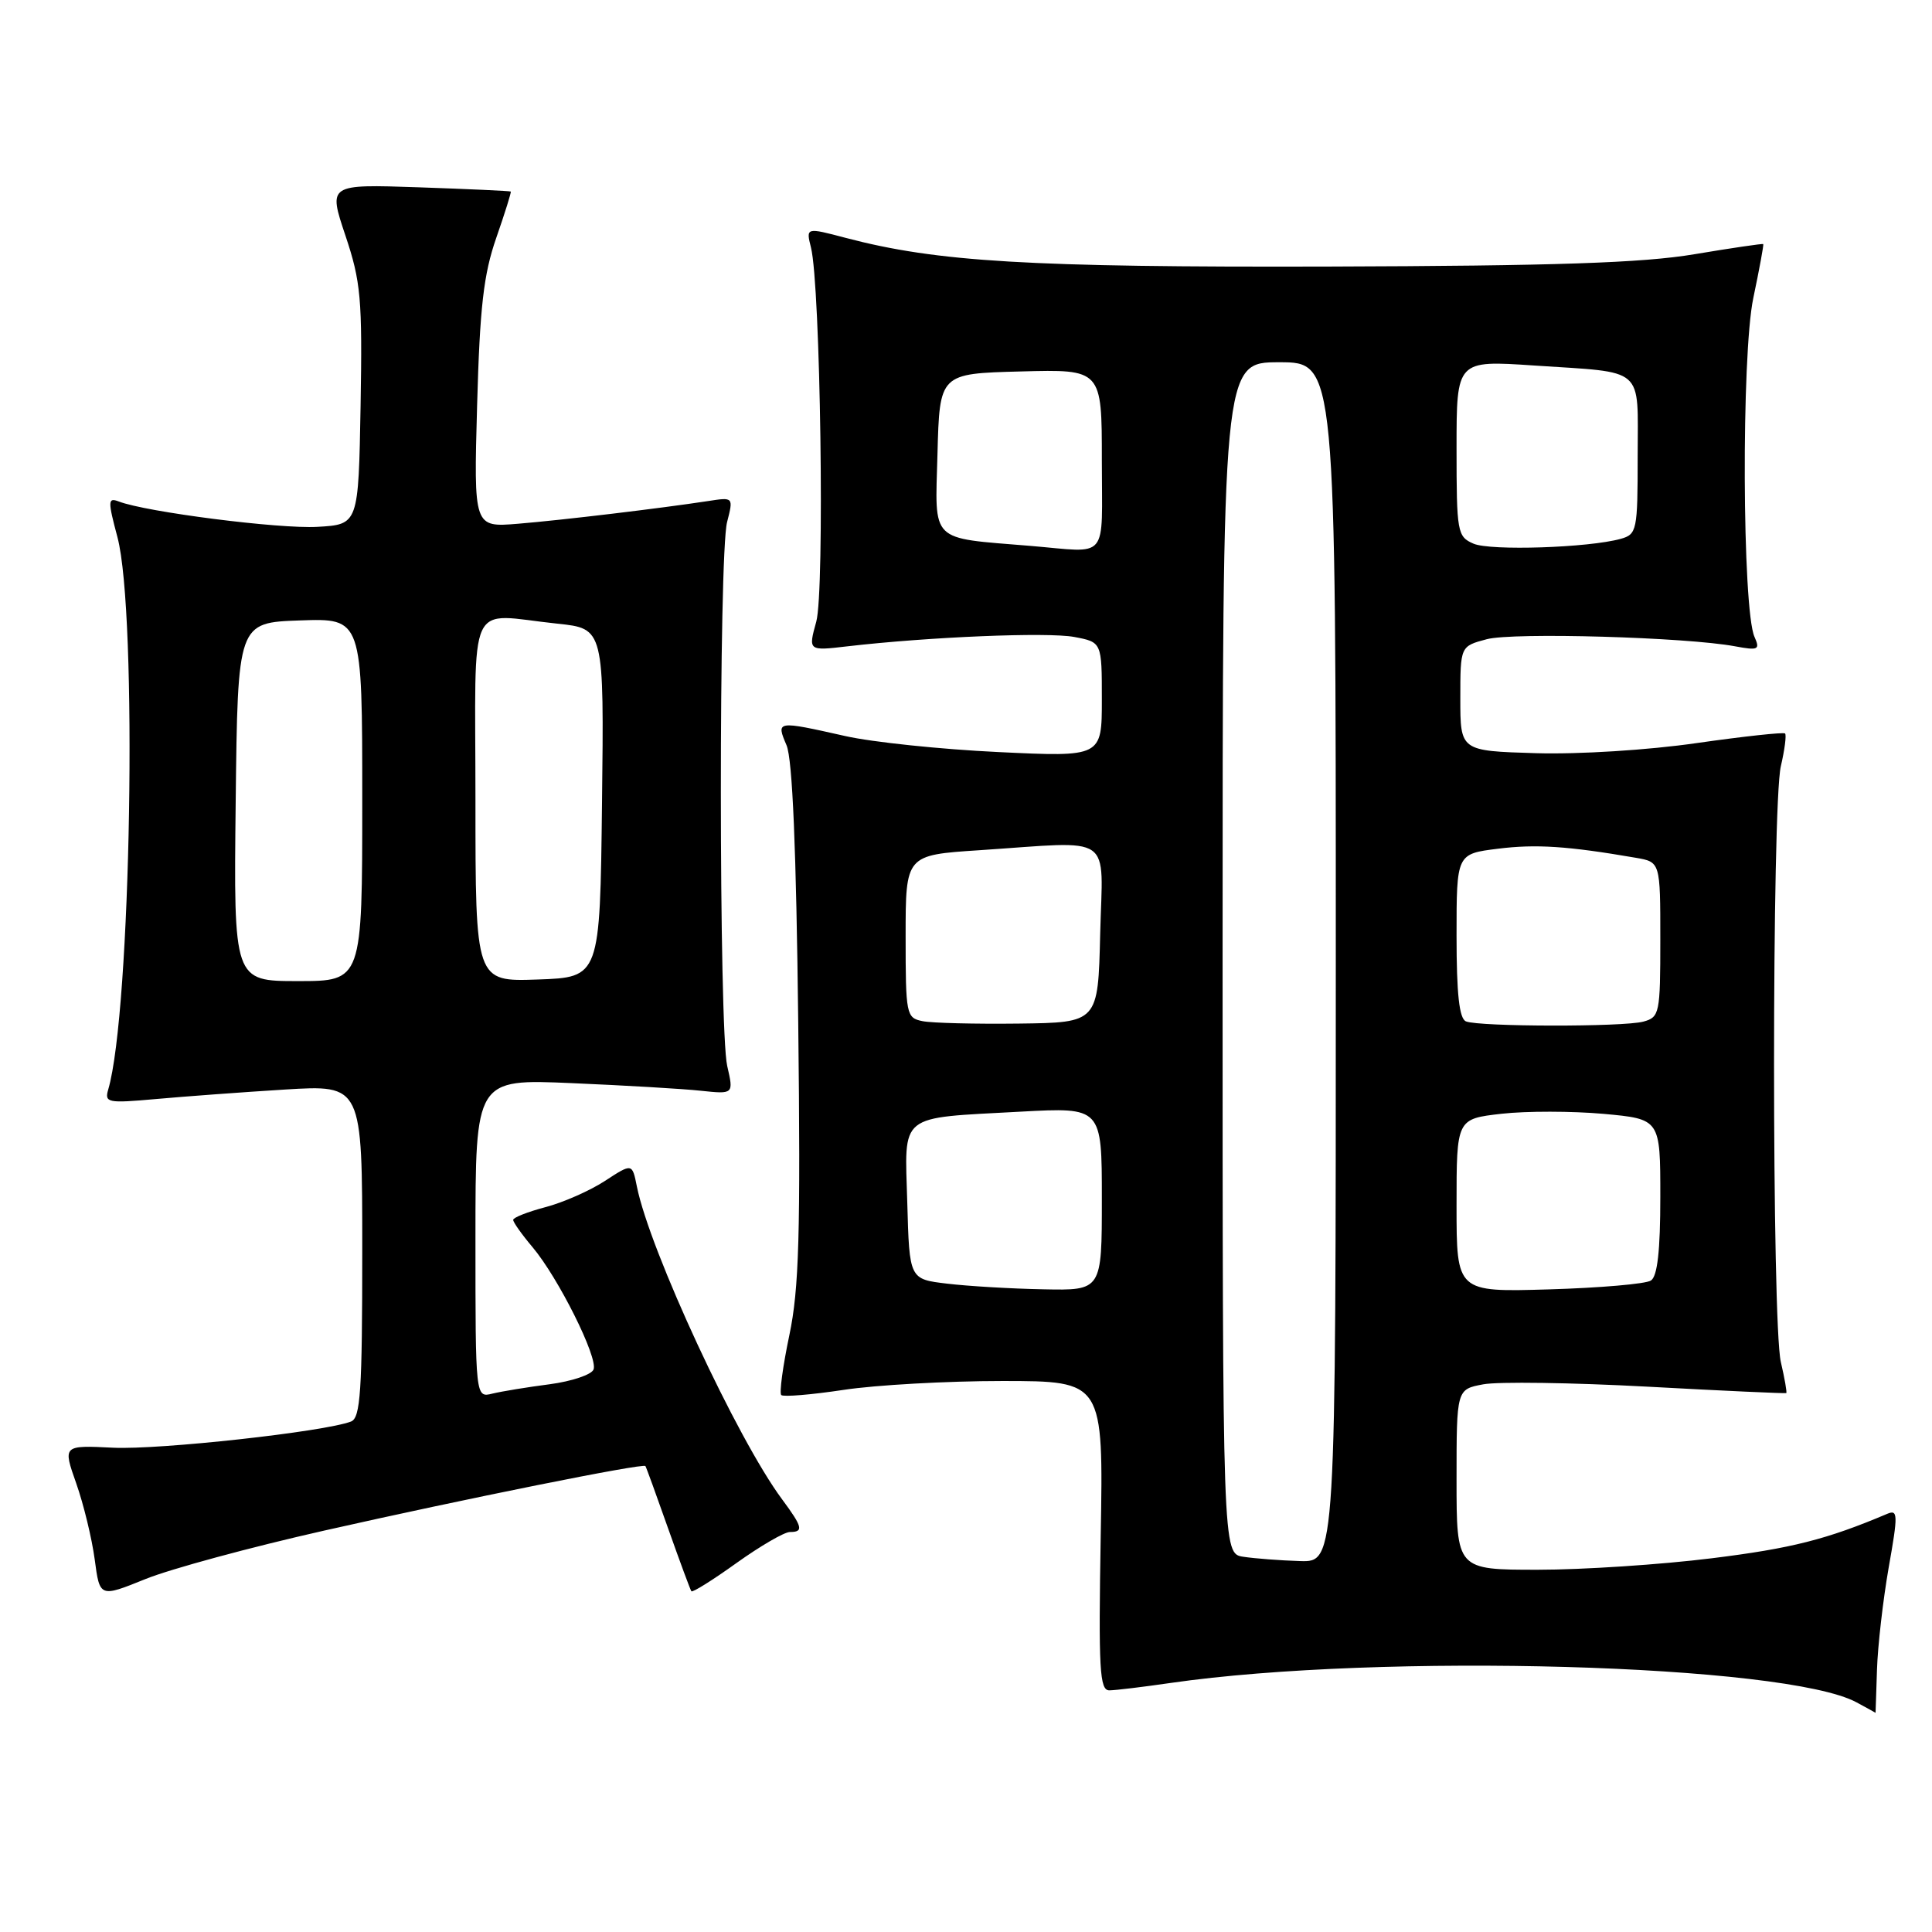 <?xml version="1.0" encoding="UTF-8" standalone="no"?>
<!DOCTYPE svg PUBLIC "-//W3C//DTD SVG 1.1//EN" "http://www.w3.org/Graphics/SVG/1.1/DTD/svg11.dtd" >
<svg xmlns="http://www.w3.org/2000/svg" xmlns:xlink="http://www.w3.org/1999/xlink" version="1.1" viewBox="0 0 256 256">
 <g >
 <path fill="currentColor"
d=" M 248.71 221.25 C 248.81 218.09 249.51 212.00 250.26 207.71 C 251.51 200.68 251.49 199.99 250.07 200.59 C 242.04 203.99 237.38 205.17 226.81 206.48 C 220.07 207.32 209.71 208.00 203.78 208.00 C 193.00 208.00 193.00 208.00 193.00 196.05 C 193.00 184.09 193.00 184.09 196.54 183.43 C 198.49 183.06 208.28 183.20 218.29 183.74 C 228.31 184.29 236.59 184.66 236.69 184.59 C 236.80 184.51 236.48 182.66 235.97 180.47 C 234.77 175.30 234.77 106.70 235.97 101.53 C 236.48 99.34 236.73 97.39 236.53 97.19 C 236.33 97.00 231.07 97.57 224.83 98.46 C 218.42 99.39 209.16 99.97 203.50 99.80 C 193.50 99.50 193.50 99.50 193.50 92.56 C 193.50 85.63 193.50 85.63 197.00 84.70 C 200.49 83.77 223.45 84.43 229.91 85.64 C 232.98 86.21 233.24 86.09 232.48 84.39 C 230.85 80.74 230.73 47.07 232.32 39.50 C 233.13 35.65 233.72 32.43 233.64 32.34 C 233.56 32.26 229.45 32.86 224.50 33.69 C 217.64 34.84 206.09 35.23 176.00 35.32 C 136.33 35.43 124.17 34.71 112.06 31.52 C 106.79 30.13 106.79 30.13 107.46 32.81 C 108.72 37.85 109.29 78.29 108.16 82.37 C 107.09 86.25 107.09 86.25 112.30 85.64 C 123.10 84.39 138.81 83.74 142.34 84.40 C 146.00 85.09 146.00 85.09 146.00 92.70 C 146.00 100.31 146.00 100.31 132.25 99.65 C 124.69 99.29 115.58 98.34 112.00 97.53 C 102.86 95.48 102.83 95.48 104.22 98.75 C 105.01 100.60 105.51 112.59 105.77 135.50 C 106.09 163.56 105.88 170.80 104.59 176.93 C 103.73 181.02 103.25 184.59 103.52 184.85 C 103.79 185.12 107.50 184.81 111.76 184.17 C 116.01 183.52 125.51 182.99 132.85 182.99 C 146.21 183.00 146.21 183.00 145.85 203.50 C 145.55 221.22 145.70 224.00 147.00 223.98 C 147.82 223.97 151.47 223.53 155.11 223.00 C 182.89 218.99 236.63 220.50 246.00 225.57 C 247.38 226.31 248.51 226.94 248.52 226.96 C 248.52 226.98 248.61 224.41 248.71 221.25 Z  M 42.92 202.82 C 61.66 198.59 85.23 193.85 85.52 194.26 C 85.62 194.39 86.97 198.10 88.52 202.50 C 90.08 206.90 91.47 210.66 91.61 210.85 C 91.75 211.05 94.45 209.36 97.60 207.10 C 100.75 204.85 103.93 203.00 104.66 203.00 C 106.51 203.00 106.36 202.35 103.64 198.68 C 97.68 190.67 86.08 165.67 84.39 157.22 C 83.77 154.12 83.77 154.12 80.14 156.49 C 78.14 157.79 74.59 159.35 72.25 159.96 C 69.91 160.58 68.00 161.33 68.00 161.64 C 68.00 161.96 69.15 163.58 70.56 165.25 C 73.98 169.31 79.26 179.89 78.65 181.46 C 78.39 182.15 75.77 183.03 72.84 183.42 C 69.90 183.80 66.49 184.36 65.25 184.66 C 63.00 185.22 63.00 185.22 63.00 164.09 C 63.00 142.97 63.00 142.97 75.75 143.52 C 82.76 143.82 90.46 144.27 92.86 144.53 C 97.22 144.99 97.22 144.99 96.36 141.25 C 95.25 136.41 95.23 73.54 96.34 69.19 C 97.19 65.87 97.19 65.87 93.84 66.39 C 87.49 67.36 74.48 68.92 68.63 69.40 C 62.77 69.88 62.77 69.88 63.22 53.69 C 63.58 40.67 64.08 36.33 65.76 31.51 C 66.91 28.21 67.77 25.45 67.68 25.38 C 67.58 25.30 62.10 25.05 55.49 24.82 C 43.49 24.41 43.49 24.41 45.77 31.21 C 47.82 37.33 48.02 39.58 47.78 53.75 C 47.50 69.50 47.50 69.50 42.05 69.81 C 37.00 70.10 19.37 67.85 15.74 66.45 C 14.29 65.90 14.27 66.34 15.56 71.17 C 18.25 81.30 17.37 134.05 14.34 144.37 C 13.83 146.12 14.27 146.20 20.64 145.63 C 24.41 145.29 32.11 144.72 37.75 144.37 C 48.00 143.74 48.00 143.74 48.00 165.76 C 48.00 184.33 47.77 187.88 46.51 188.36 C 42.97 189.72 21.12 192.12 15.01 191.83 C 8.32 191.50 8.32 191.50 10.10 196.55 C 11.08 199.33 12.18 203.87 12.55 206.64 C 13.22 211.68 13.22 211.68 19.28 209.23 C 22.62 207.88 33.26 205.00 42.92 202.82 Z  M 164.75 206.28 C 162.00 205.87 162.00 205.87 162.00 126.93 C 162.00 48.00 162.00 48.00 169.50 48.00 C 177.00 48.00 177.00 48.00 177.00 127.50 C 177.00 207.00 177.00 207.00 172.25 206.85 C 169.64 206.77 166.26 206.51 164.75 206.28 Z  M 125.50 170.09 C 120.50 169.50 120.50 169.50 120.22 159.38 C 119.88 147.38 118.86 148.20 135.25 147.30 C 146.00 146.72 146.00 146.72 146.00 158.86 C 146.00 171.00 146.00 171.00 138.25 170.84 C 133.99 170.76 128.25 170.42 125.50 170.09 Z  M 193.00 159.73 C 193.00 148.26 193.00 148.26 198.96 147.58 C 202.24 147.21 208.31 147.22 212.46 147.59 C 220.00 148.28 220.00 148.28 220.00 158.58 C 220.00 165.73 219.62 169.13 218.75 169.68 C 218.06 170.13 211.99 170.65 205.25 170.85 C 193.00 171.21 193.00 171.21 193.00 159.73 Z  M 122.25 135.31 C 120.08 134.88 120.00 134.46 120.00 124.08 C 120.00 113.30 120.00 113.30 129.75 112.66 C 147.86 111.46 146.11 110.24 145.78 123.75 C 145.50 135.50 145.50 135.50 135.00 135.63 C 129.22 135.70 123.49 135.56 122.25 135.31 Z  M 194.25 135.34 C 193.36 134.98 193.00 131.73 193.00 123.99 C 193.00 113.14 193.00 113.14 198.49 112.46 C 203.51 111.83 207.76 112.11 216.75 113.66 C 220.00 114.22 220.00 114.22 220.00 124.49 C 220.00 134.30 219.90 134.79 217.75 135.37 C 215.07 136.09 196.04 136.06 194.25 135.34 Z  M 136.50 72.33 C 123.08 71.22 123.90 72.03 124.22 60.18 C 124.50 49.50 124.50 49.50 135.25 49.22 C 146.00 48.93 146.00 48.93 146.00 60.97 C 146.00 74.51 147.09 73.21 136.50 72.33 Z  M 195.25 72.04 C 193.10 71.11 193.00 70.54 193.00 59.40 C 193.00 47.74 193.00 47.74 203.25 48.43 C 218.17 49.43 217.00 48.40 217.00 60.45 C 217.00 70.30 216.90 70.80 214.75 71.40 C 210.51 72.58 197.50 73.01 195.25 72.04 Z  M 31.23 106.25 C 31.50 82.50 31.50 82.50 39.75 82.21 C 48.00 81.92 48.00 81.92 48.00 105.96 C 48.00 130.00 48.00 130.00 39.48 130.00 C 30.96 130.00 30.96 130.00 31.23 106.25 Z  M 63.00 106.04 C 63.00 78.57 61.70 81.37 73.87 82.64 C 80.04 83.29 80.04 83.29 79.77 106.39 C 79.50 129.50 79.50 129.50 71.25 129.79 C 63.00 130.08 63.00 130.08 63.00 106.04 Z "/>
</g>
</svg>